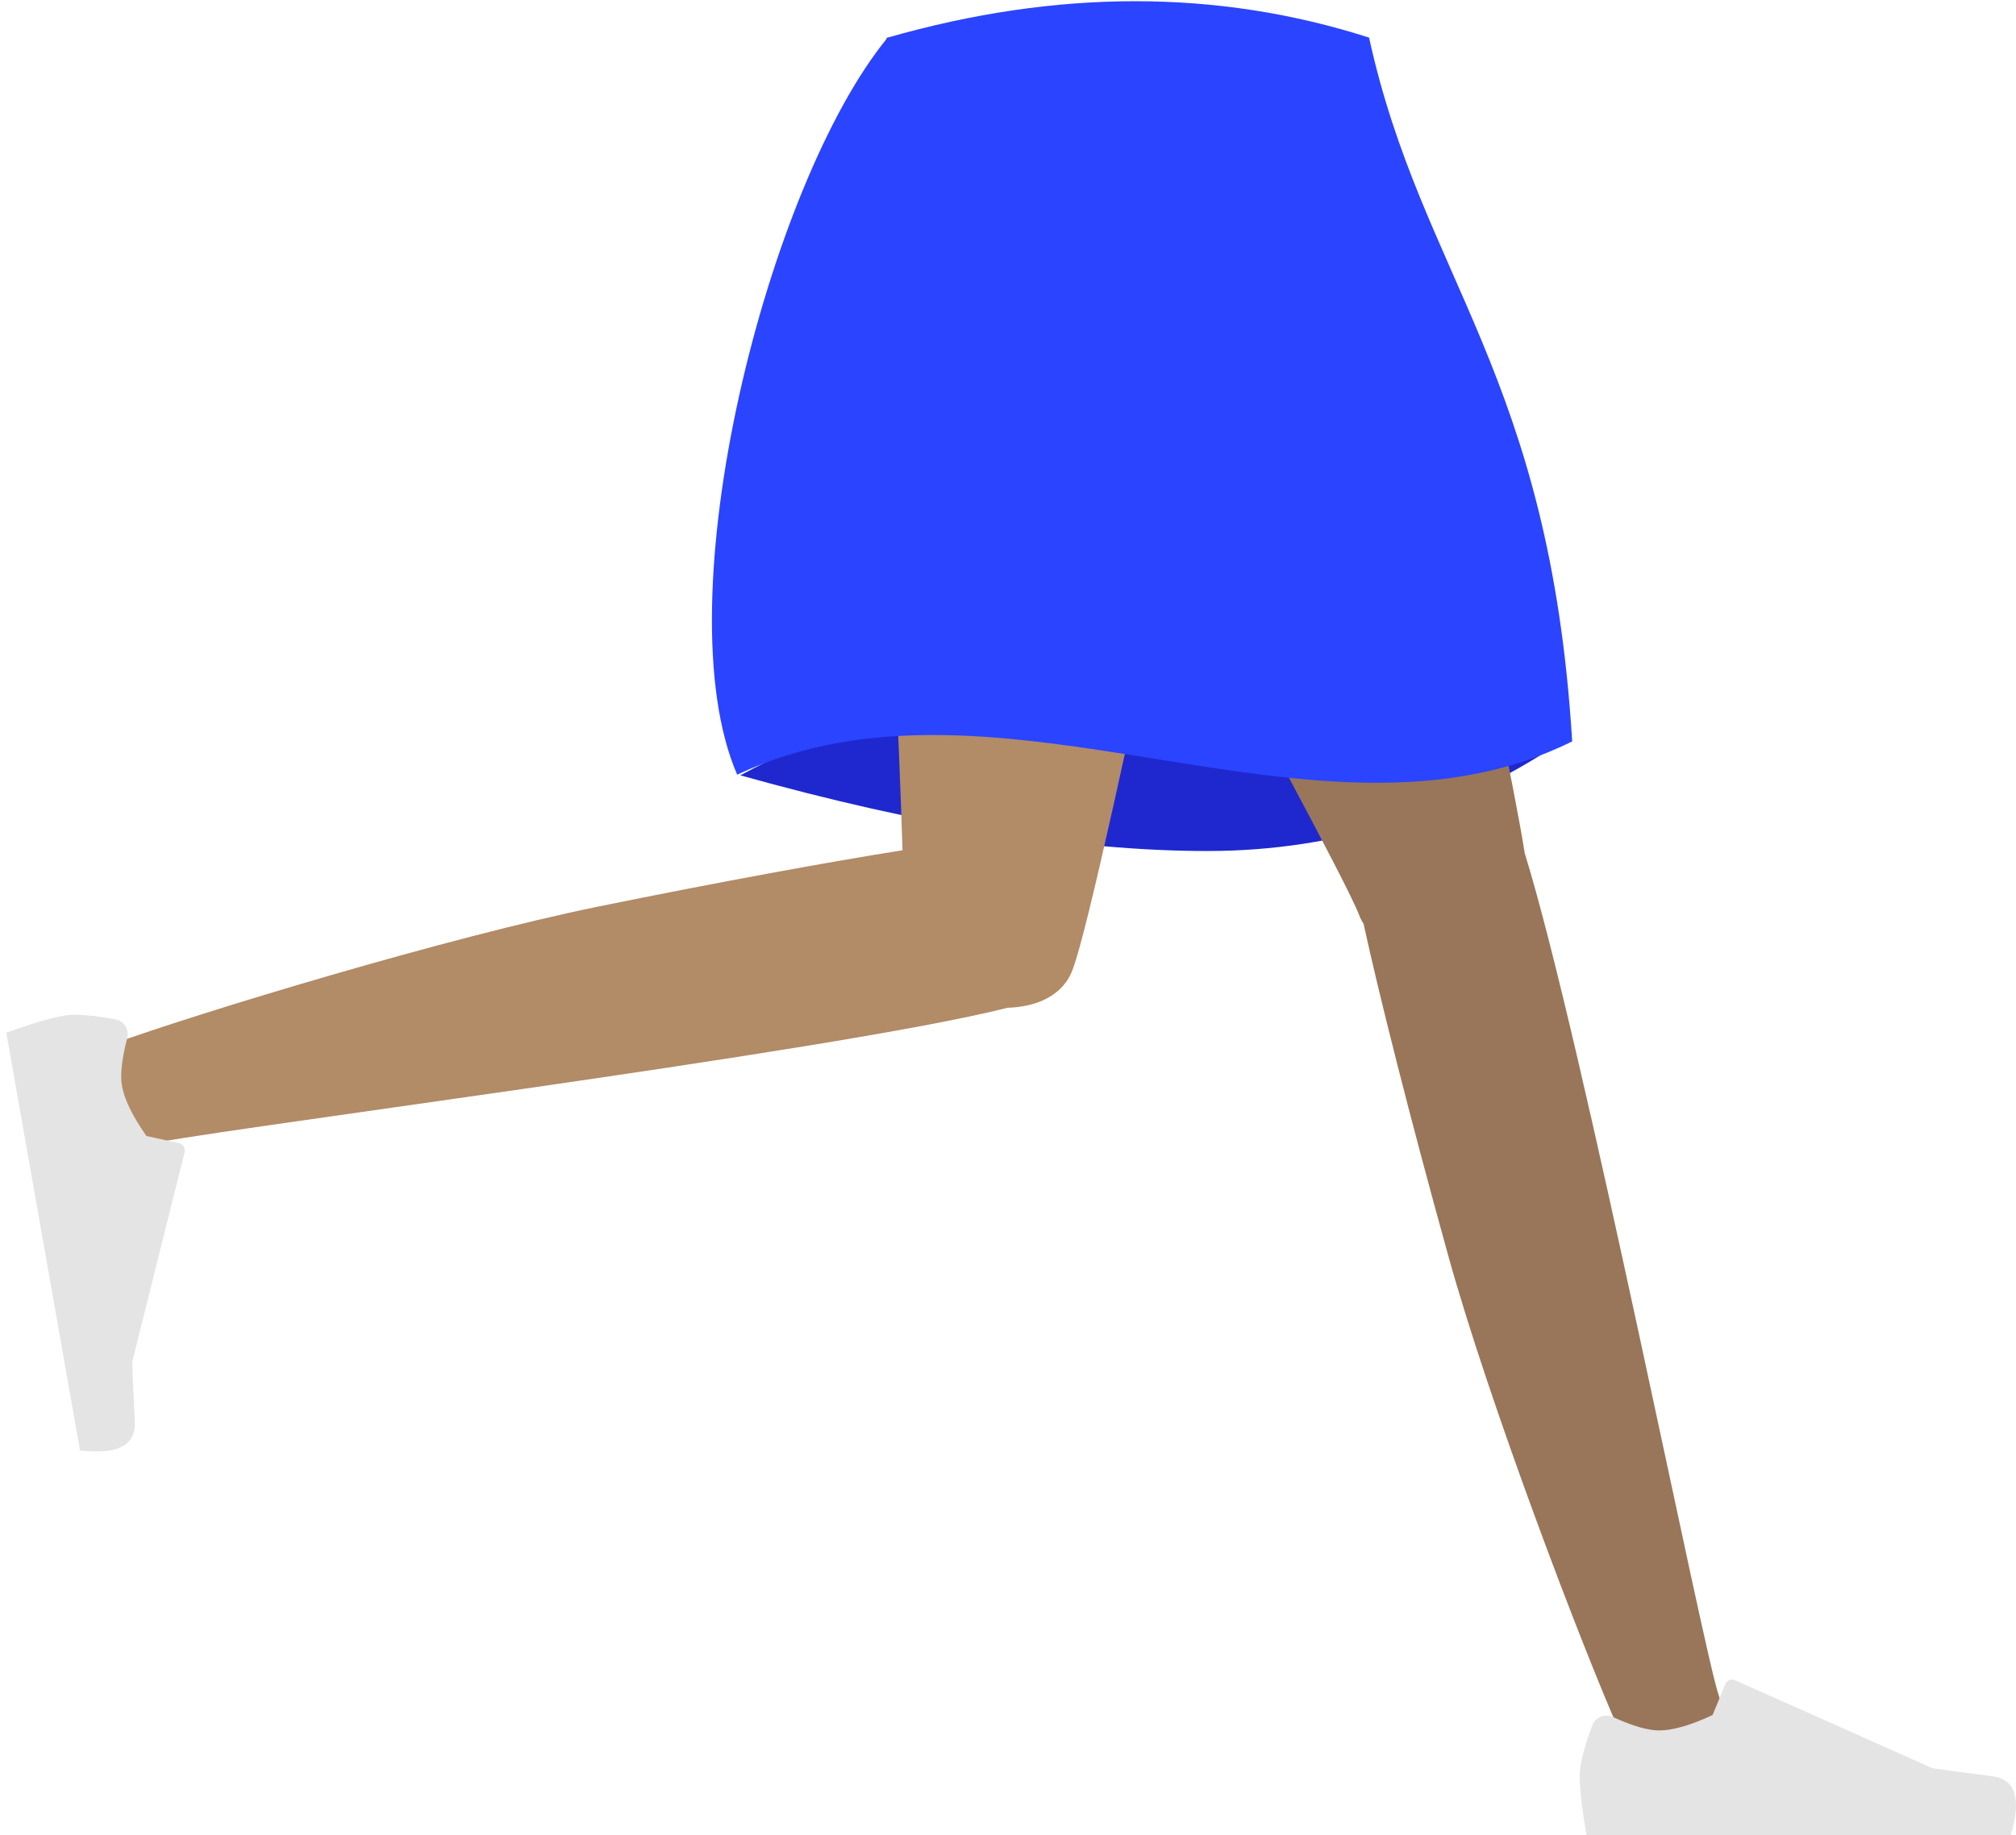 <svg width="268px" height="244px" viewBox="0 0 268 244" version="1.1" xmlns="http://www.w3.org/2000/svg" xmlns:xlink="http://www.w3.org/1999/xlink">
    <g id="Symbols" stroke="none" stroke-width="1" fill="none" fill-rule="evenodd">
        <g id="Bottom/Standing/Skirt" transform="translate(1, 5)">
            <path d="M97.408,98.088 C121.397,104.798 142.094,108.153 159.5,108.153 C176.905,108.153 193.072,102.986 208,92.653 C184.524,85.766 165.191,82.323 150,82.323 C134.809,82.323 117.278,87.578 97.408,98.088 Z" id="Skirt-Shadow" fill="#1F28CF"></path>
            <path d="M180.267,117.824 C180.036,117.477 179.84,117.098 179.685,116.689 C176.479,108.208 125.117,16.726 120,0 L177.826,0 C181.717,12.717 199.227,92.52 201.691,108.442 C209.467,133.557 225.475,214.895 227.519,220.53 C229.669,226.458 217.572,232.633 214.349,225.346 C209.22,213.75 196.999,181.665 191.557,162.074 C186.456,143.708 182.302,127.185 180.267,117.824 Z" id="Leg" fill="#997659"></path>
            <path d="M132.957,128.994 C109.475,134.928 23.584,145.658 17.69,147.341 C11.626,149.072 6.31,136.574 13.805,133.867 C25.73,129.559 58.589,119.606 78.512,115.544 C94.536,112.277 109.159,109.611 118.976,108.05 C118.145,80.473 114.343,14.294 116.835,1.42108547e-14 L168,1.42108547e-14 C165.61,13.707 145.41,113.718 141.656,123.729 C140.464,127.302 136.909,128.882 132.957,128.994 Z" id="Leg" fill="#B28B67"></path>
            <g id="Accessories/Shoe/Flat-Sneaker" transform="translate(24.5, 157) rotate(80) translate(-24.5, -157) translate(-6, 137)" fill="#E4E4E4">
                <path d="M2.678,25.402 C1.559,28.388 1,30.623 1,32.106 C1,33.909 1.3,36.54 1.901,40 C3.993,40 22.794,40 58.303,40 C59.769,35.155 58.923,32.539 55.765,32.152 C52.607,31.766 49.984,31.417 47.895,31.106 L21.68,19.419 C21.176,19.194 20.584,19.421 20.359,19.925 C20.356,19.934 20.352,19.942 20.348,19.951 L18.663,24.039 C15.74,25.403 13.364,26.085 11.537,26.085 C10.052,26.085 8.001,25.485 5.384,24.285 L5.384,24.285 C4.38,23.825 3.193,24.266 2.733,25.27 C2.713,25.313 2.695,25.357 2.678,25.402 Z" id="shoe"></path>
            </g>
            <g id="Accessories/Shoe/Flat-Sneaker" transform="translate(208, 199)" fill="#E4E4E4">
                <path d="M2.678,25.402 C1.559,28.388 1,30.623 1,32.106 C1,33.909 1.3,36.54 1.901,40 C3.993,40 22.794,40 58.303,40 C59.769,35.155 58.923,32.539 55.765,32.152 C52.607,31.766 49.984,31.417 47.895,31.106 L21.68,19.419 C21.176,19.194 20.584,19.421 20.359,19.925 C20.356,19.934 20.352,19.942 20.348,19.951 L18.663,24.039 C15.74,25.403 13.364,26.085 11.537,26.085 C10.052,26.085 8.001,25.485 5.384,24.285 L5.384,24.285 C4.38,23.825 3.193,24.266 2.733,25.27 C2.713,25.313 2.695,25.357 2.678,25.402 Z" id="shoe"></path>
            </g>
            <path d="M117,3.55271368e-15 C139.547,-6.451 160.88,-6.451 181,3.55271368e-15 C188,31.937 205.009,44.613 208,93.579 C174,110.473 132,81.53 97,98.005 C87,74.961 101,19.465 117,3.55271368e-15 Z" id="Skirt" fill="#2B44FF"></path>
        </g>
    </g>
</svg>
